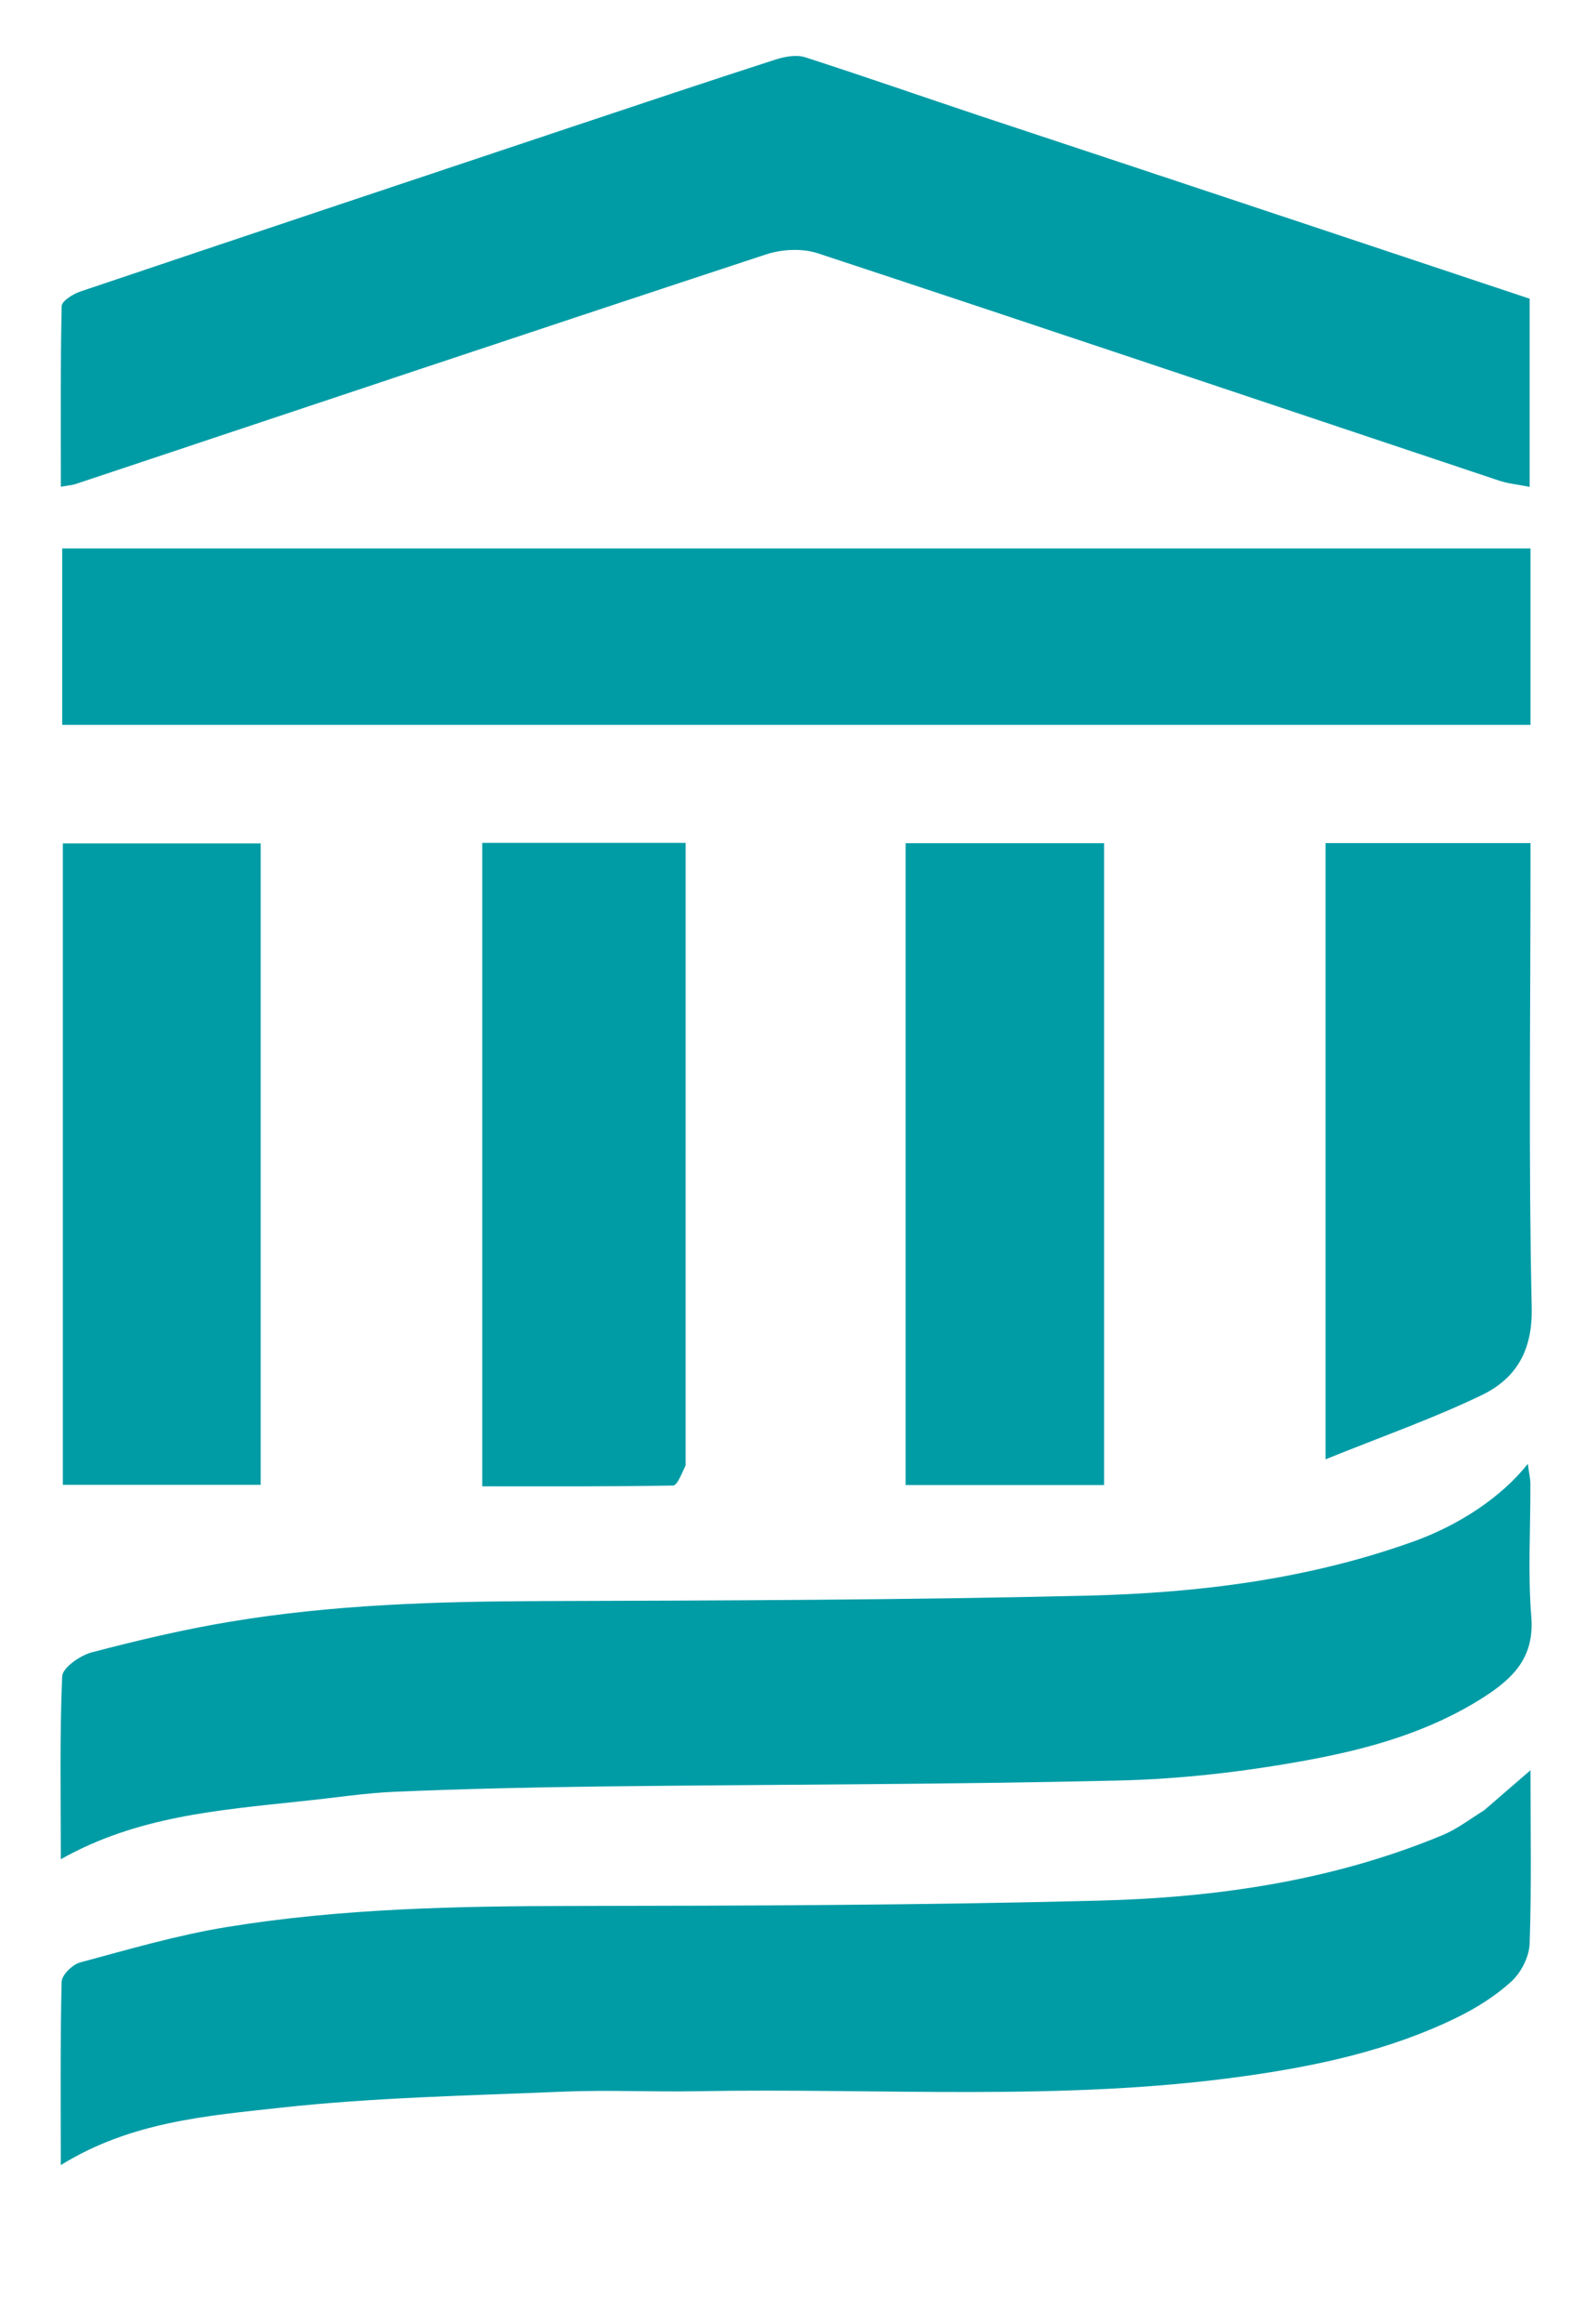<?xml version="1.0" encoding="utf-8"?>
<svg viewBox="7.854 8.702 317.248 464.785" xmlns="http://www.w3.org/2000/svg">
  <path fill="#009CA6" opacity="1" stroke="none" d=" M204.1,31.95 C240.904,44.135 277.308,56.271 313.835,68.447 C313.835,80.822 313.835,93.118 313.835,106.086 C311.581,105.634 309.541,105.445 307.649,104.813 C262.246,89.641 216.881,74.357 171.423,59.358 C168.314,58.332 164.247,58.547 161.087,59.588 C115.002,74.763 68.997,90.178 22.966,105.519 C22.218,105.768 21.4,105.807 20.022,106.048 C20.022,93.807 19.928,81.867 20.19,69.935 C20.212,68.914 22.452,67.506 23.91,67.015 C56.731,55.95 89.584,44.981 122.438,34.012 C135.92,29.51 149.401,25.001 162.927,20.632 C164.792,20.03 167.119,19.582 168.882,20.149 C180.541,23.9 192.105,27.949 204.1,31.95 z"/>
  <path fill="#009CA6" opacity="1" stroke="none" d=" M67.889,368.997 C51.349,370.779 35.144,372.033 20.018,380.577 C20.018,368.121 19.773,356.044 20.291,344 C20.366,342.267 23.882,339.808 26.202,339.199 C35.341,336.8 44.573,334.619 53.889,333.066 C74.478,329.635 95.275,329.01 116.126,328.941 C152.565,328.818 189.012,328.735 225.437,327.85 C247.59,327.312 269.58,324.583 290.669,316.994 C299.624,313.772 308.145,308.216 313.461,301.497 C313.695,303.257 313.974,304.394 313.979,305.533 C314.016,314.366 313.453,323.243 314.16,332.019 C314.811,340.095 310.706,344.271 304.636,348.164 C293.786,355.124 281.62,358.507 269.299,360.773 C256.896,363.053 244.206,364.537 231.606,364.833 C196.846,365.652 162.066,365.611 127.296,366.028 C113.855,366.189 100.411,366.513 86.982,367.072 C80.755,367.332 74.56,368.332 67.889,368.997 z"/>
  <path fill="#009CA6" opacity="1" stroke="none" d=" M304.737,370.777 C307.783,368.135 310.557,365.741 313.999,362.771 C313.999,374.693 314.223,386.091 313.83,397.467 C313.74,400.077 312.116,403.257 310.163,405.039 C306.949,407.971 303.088,410.383 299.152,412.298 C285.637,418.871 271.128,421.967 256.328,424.025 C220.13,429.059 183.732,426.297 147.424,426.975 C138.431,427.143 129.418,426.687 120.437,427.065 C101.619,427.856 82.728,428.216 64.034,430.268 C49.231,431.892 33.985,433.092 20.012,441.755 C20.012,429.173 19.891,417.128 20.18,405.093 C20.213,403.73 22.347,401.628 23.869,401.219 C33.617,398.601 43.364,395.736 53.302,394.122 C76.198,390.404 99.334,389.95 122.508,389.922 C157.602,389.881 192.706,389.759 227.784,388.851 C251.272,388.242 274.477,384.879 296.433,375.741 C299.273,374.559 301.796,372.615 304.737,370.777 z"/>
  <path fill="#009CA6" opacity="1" stroke="none" d=" M314,140.987 C314,145.451 314,149.417 314,153.686 C215.928,153.686 118.264,153.686 20.3,153.686 C20.3,141.982 20.3,130.393 20.3,118.401 C117.896,118.401 215.56,118.401 314,118.401 C314,125.654 314,133.072 314,140.987 z"/>
  <path fill="#009CA6" opacity="1" stroke="none" d=" M144.999,301.804 C144.161,303.518 143.343,305.811 142.482,305.827 C129.868,306.058 117.248,305.986 104.317,305.986 C104.317,262.924 104.317,220.25 104.317,177.288 C117.705,177.288 130.954,177.288 145,177.288 C145,218.598 145,259.962 144.999,301.804 z"/>
  <path fill="#009CA6" opacity="1" stroke="none" d=" M60,286.999 C60,293.459 60,299.418 60,305.686 C46.684,305.686 33.769,305.686 20.426,305.686 C20.426,263.147 20.426,220.477 20.426,177.403 C33.255,177.403 46.288,177.403 60,177.403 C60,213.738 60,250.119 60,286.999 z"/>
  <path fill="#009CA6" opacity="1" stroke="none" d=" M189,284 C189,248.237 189,212.974 189,177.356 C202.352,177.356 215.384,177.356 228.71,177.356 C228.71,220.124 228.71,262.794 228.71,305.732 C215.588,305.732 202.674,305.732 189,305.732 C189,298.664 189,291.582 189,284 z"/>
  <path fill="#009CA6" opacity="1" stroke="none" d=" M273,288.948 C273,251.529 273,214.601 273,177.337 C286.725,177.337 300.091,177.337 314,177.337 C314,179.268 314,181.049 314,182.83 C314,211.962 313.601,241.102 314.245,270.22 C314.436,278.887 311.09,284.444 304.244,287.745 C294.485,292.45 284.196,296.056 273,300.59 C273,295.652 273,292.545 273,288.948 z"/>
</svg>